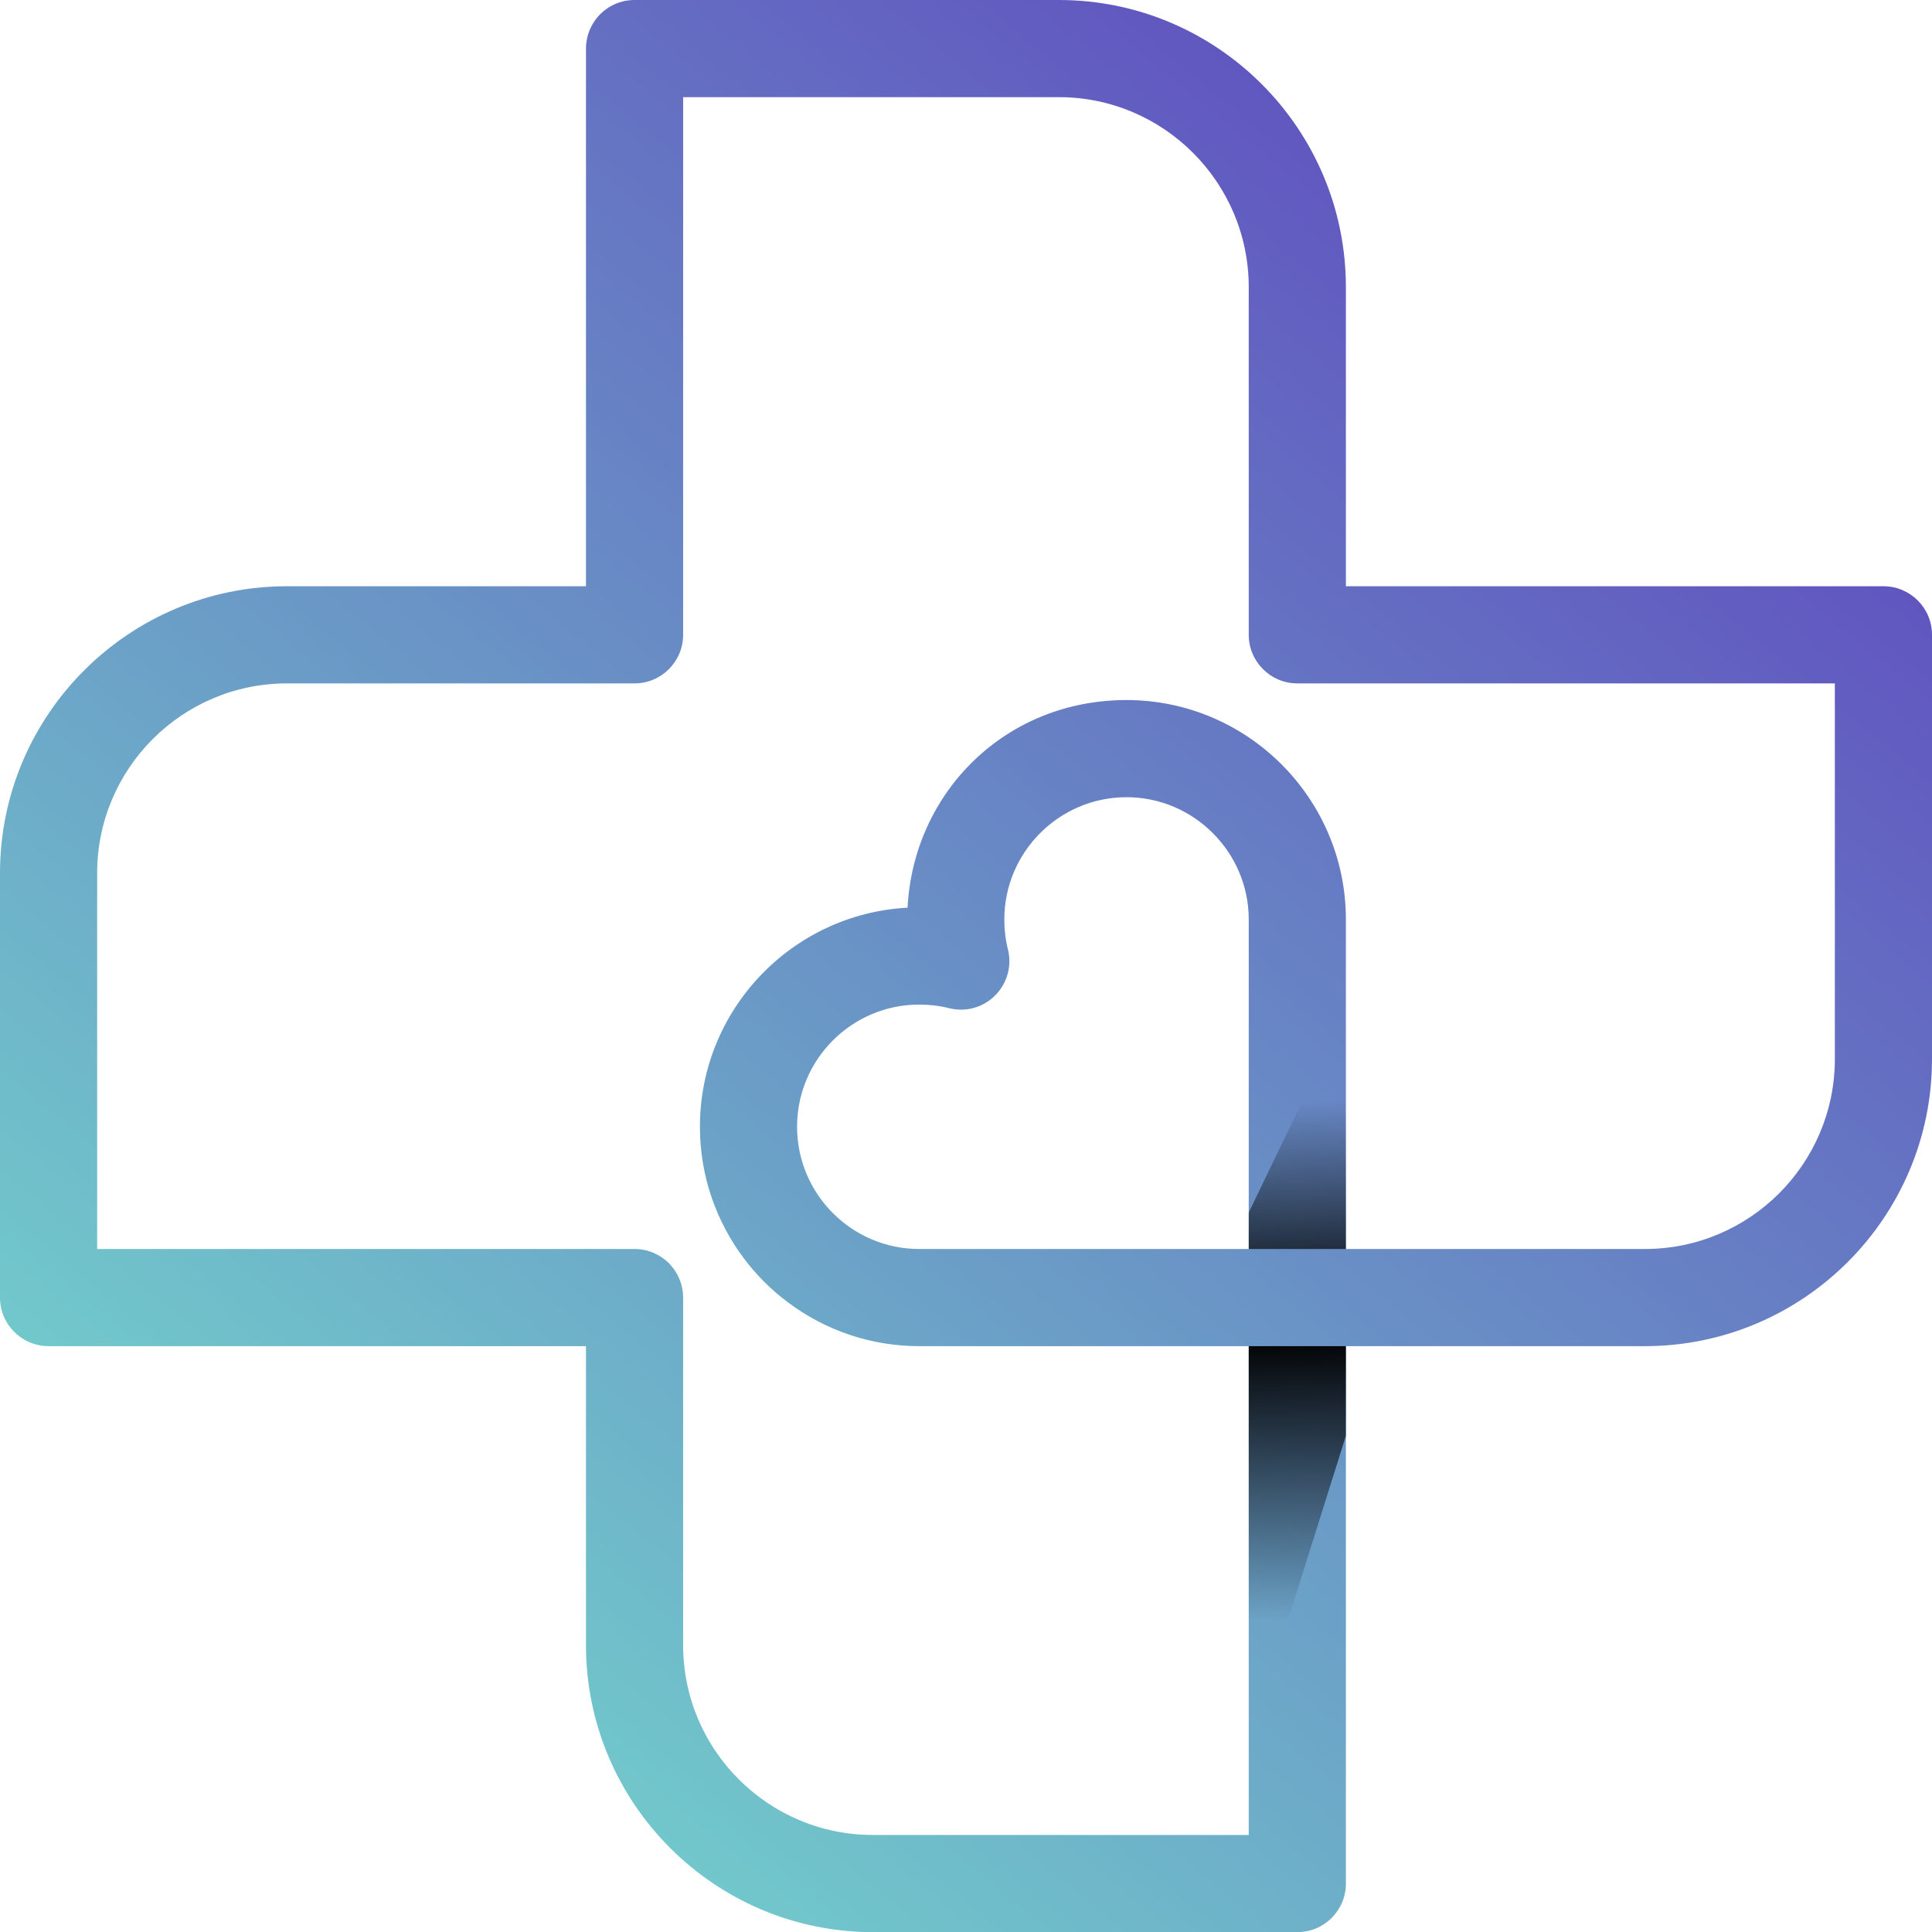 <?xml version="1.0" encoding="UTF-8"?>
<svg id="_Слой_2" data-name="Слой 2" xmlns="http://www.w3.org/2000/svg" xmlns:xlink="http://www.w3.org/1999/xlink" viewBox="0 0 150.74 150.75">
  <defs>
    <style>
      .cls-1 {
        fill: url(#_Безымянный_градиент_4-2);
      }

      .cls-2 {
        fill: url(#_Безымянный_градиент_2);
      }

      .cls-3 {
        fill: url(#_Безымянный_градиент_4);
      }
    </style>
    <linearGradient id="_Безымянный_градиент_2" data-name="Безымянный градиент 2" x1="119.26" y1="371.39" x2="31.47" y2="264.43" gradientTransform="translate(0 393.29) scale(1 -1)" gradientUnits="userSpaceOnUse">
      <stop offset="0" stop-color="#6156c0"/>
      <stop offset="1" stop-color="#71c8cb"/>
    </linearGradient>
    <linearGradient id="_Безымянный_градиент_4" data-name="Безымянный градиент 4" x1="100.95" y1="289.25" x2="101.32" y2="266.83" gradientTransform="translate(0 393.29) scale(1 -1)" gradientUnits="userSpaceOnUse">
      <stop offset="0" stop-color="#000"/>
      <stop offset="1" stop-color="#000" stop-opacity="0"/>
    </linearGradient>
    <linearGradient id="_Безымянный_градиент_4-2" data-name="Безымянный градиент 4" x1="101.54" y1="290.32" x2="101.17" y2="307.37" xlink:href="#_Безымянный_градиент_4"/>
  </defs>
  <g id="_Слой_1-2" data-name="Слой 1">
    <g id="OBJECTS">
      <g>
        <path class="cls-2" d="M146.95,45.74h-41.94V22.4c0-12.35-10.04-22.4-22.39-22.4H49.51c-1.31,0-2.46,.66-3.14,1.67-.41,.61-.65,1.34-.65,2.12V45.74H22.39C10.05,45.74,0,55.78,0,68.12v33.12c0,2.09,1.7,3.79,3.79,3.79H45.72v23.33c0,12.35,10.05,22.39,22.39,22.39h33.11c2.09,0,3.79-1.69,3.79-3.79v-41.93h23.33c12.35,0,22.4-10.05,22.4-22.4V49.53c0-2.1-1.7-3.79-3.79-3.79Zm-75.23,51.71c-5.25,0-9.53-4.28-9.53-9.54s4.28-9.53,9.53-9.53c.79,0,1.57,.09,2.33,.28,1.29,.33,2.65-.05,3.59-.99s1.33-2.31,1-3.6c-.19-.76-.28-1.54-.28-2.33,0-5.25,4.28-9.54,9.53-9.54s9.54,4.29,9.54,9.54v25.71h-25.71Zm71.44-14.82c0,8.17-6.64,14.82-14.82,14.82h-23.33v-25.71c0-9.44-7.68-17.12-17.12-17.12s-16.61,7.19-17.08,16.2c-9.02,.48-16.2,7.96-16.2,17.09,0,3.85,1.28,7.41,3.43,10.27,.98,1.31,2.14,2.47,3.45,3.44,2.85,2.14,6.4,3.41,10.23,3.41h25.71v38.14h-29.32c-8.17,0-14.81-6.64-14.81-14.81v-27.12c0-.92-.33-1.76-.87-2.41-.07-.1-.16-.18-.24-.27-.69-.69-1.64-1.11-2.68-1.11H7.58v-29.33c0-8.16,6.64-14.8,14.81-14.8h27.12c2.09,0,3.79-1.7,3.79-3.79V7.58h29.32c8.16,0,14.81,6.65,14.81,14.82v27.13c0,2.09,1.7,3.79,3.79,3.79h41.94v29.31h0Z"/>
        <polygon class="cls-3" points="97.43 105.03 105.01 105.03 105.01 112.03 97.43 136.12 97.43 105.03"/>
        <polygon class="cls-1" points="97.43 97.45 97.43 94.61 105.01 78.86 105.01 97.45 97.43 97.45"/>
      </g>
    </g>
  </g>
</svg>